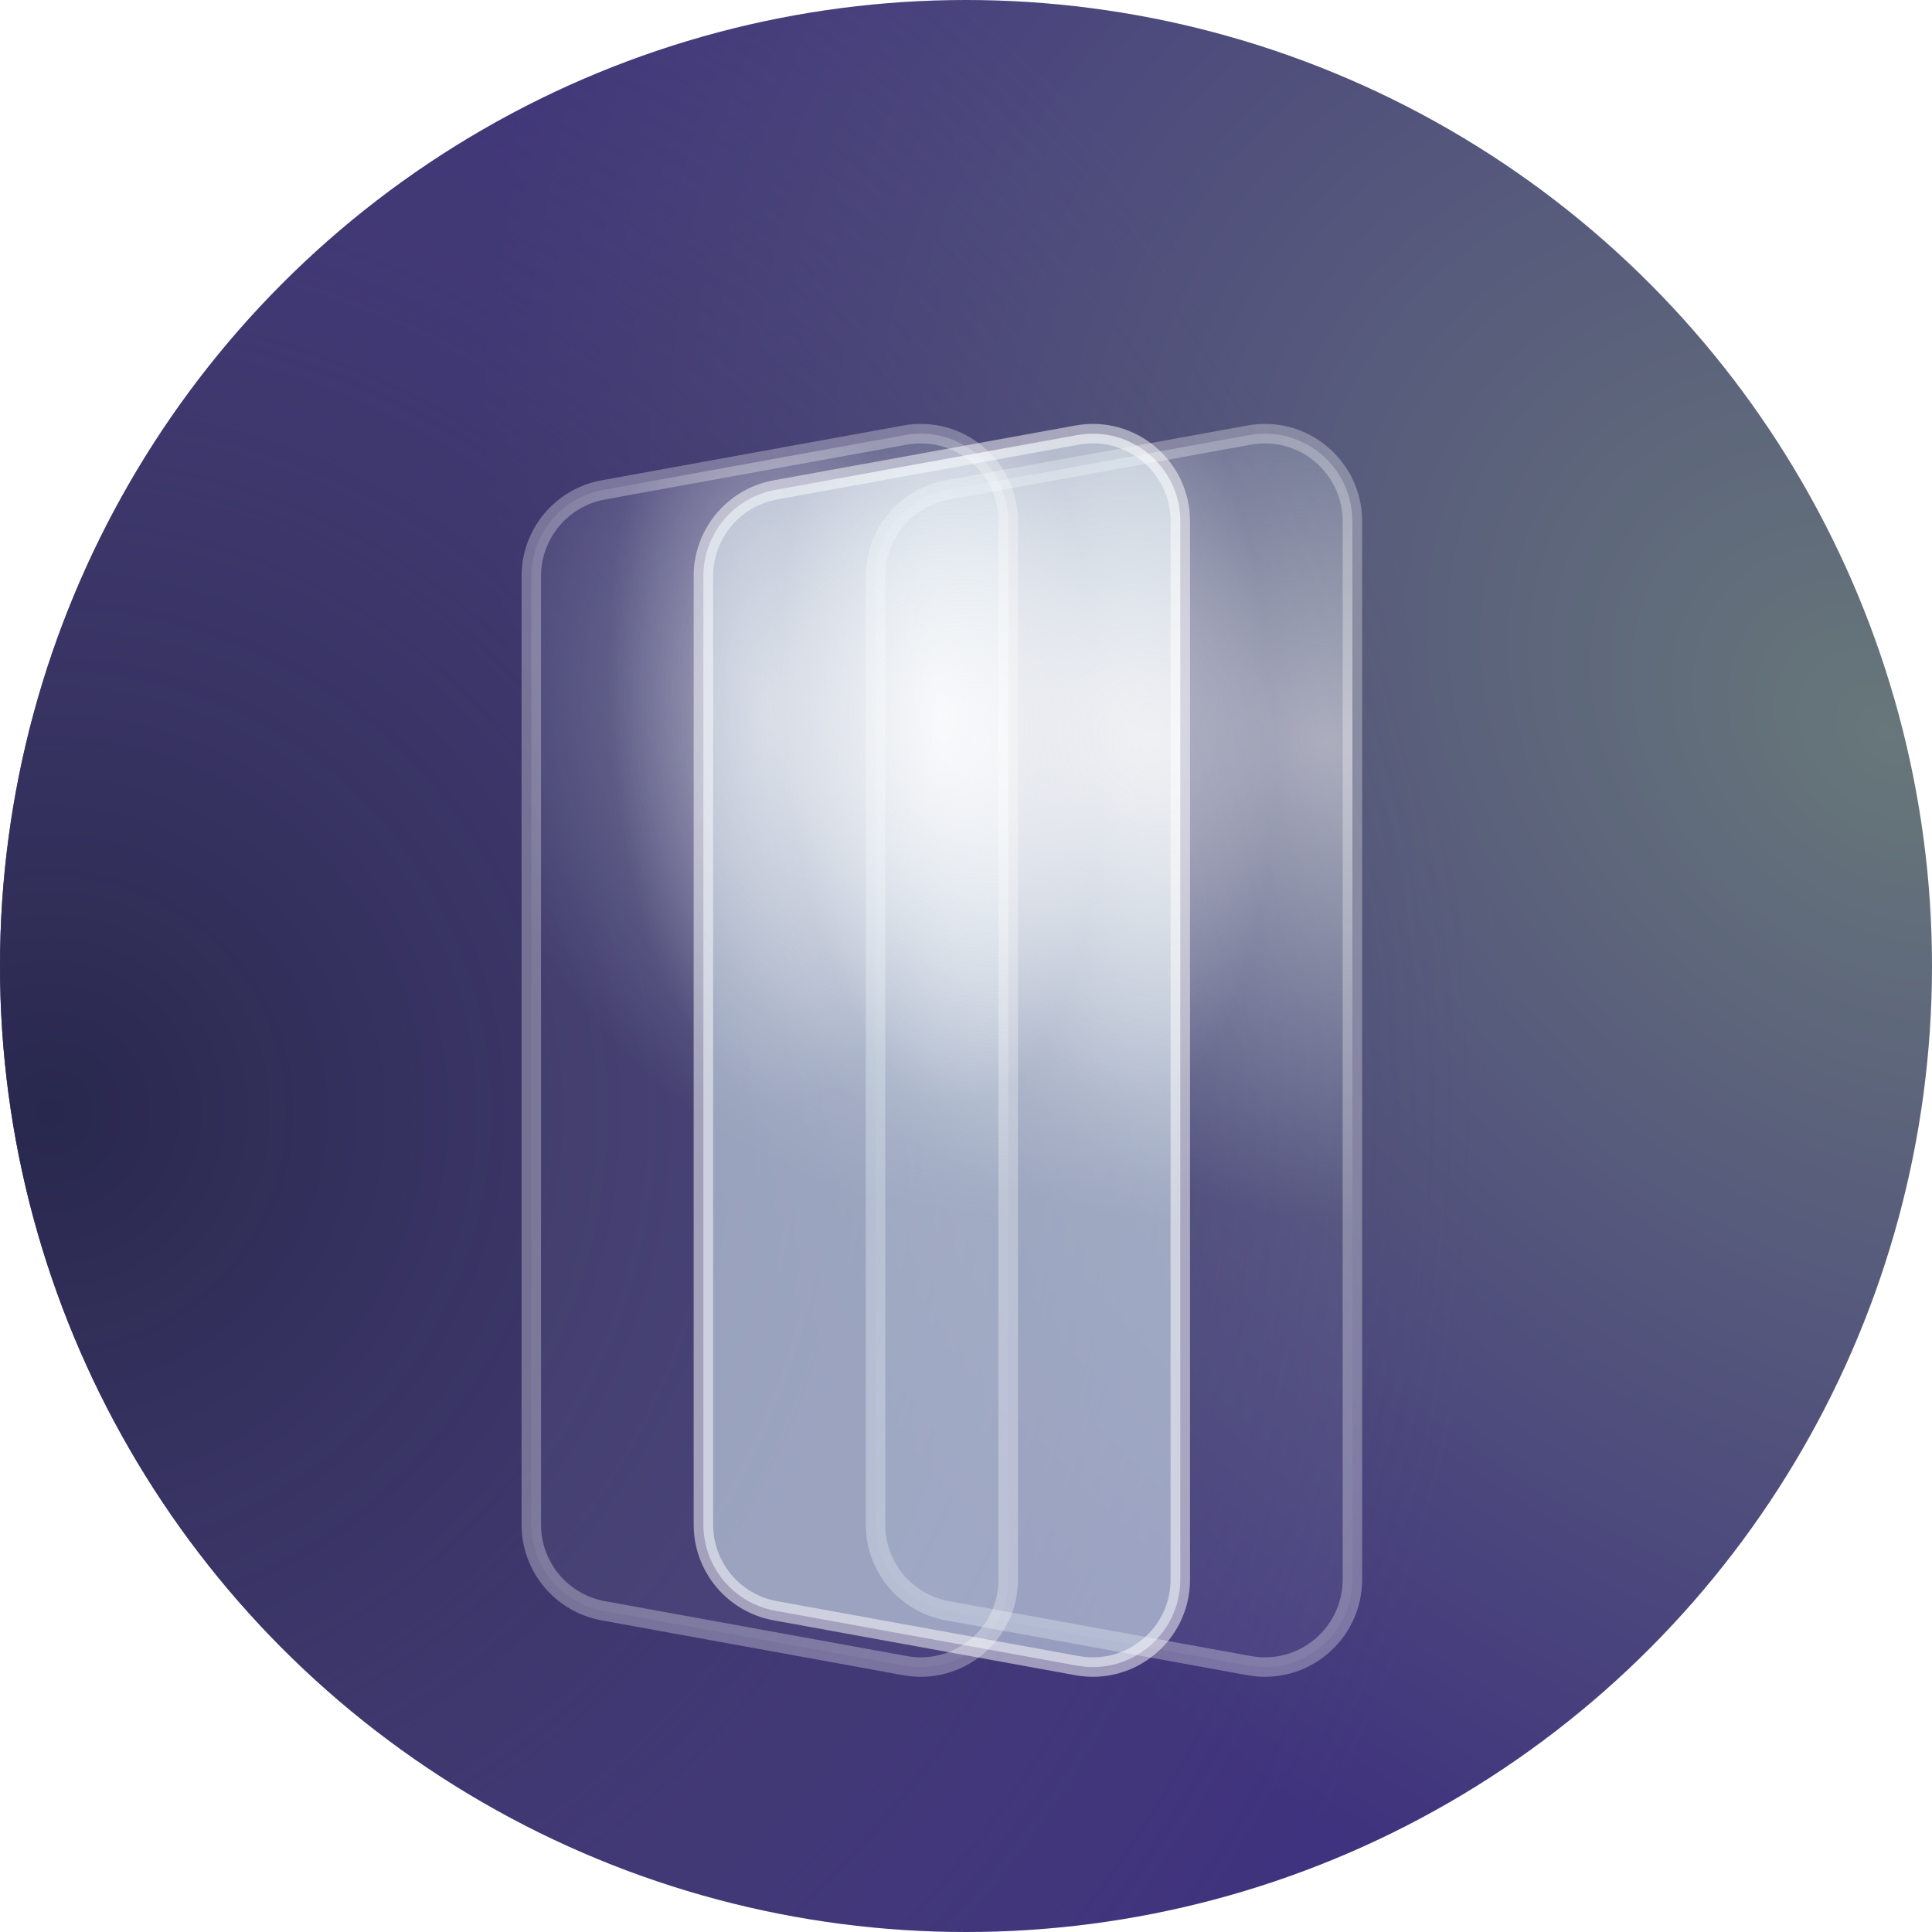 <svg width="40" height="40" viewBox="0 0 40 40" fill="none" xmlns="http://www.w3.org/2000/svg">
<circle cx="20" cy="20" r="20" fill="url(#paint0_radial)"/>
<circle cx="20" cy="20" r="20" fill="url(#paint1_radial)"/>
<g filter="url(#filter0_d)">
<path d="M18.127 10.309C18.127 9.432 18.753 8.681 19.616 8.524L25.862 7.389C26.975 7.186 28 8.042 28 9.173V31.082C28 32.213 26.975 33.069 25.862 32.866L19.616 31.73C18.753 31.573 18.127 30.823 18.127 29.946V10.309Z" fill="url(#paint2_radial)"/>
<path d="M18.127 10.309C18.127 9.432 18.753 8.681 19.616 8.524L25.862 7.389C26.975 7.186 28 8.042 28 9.173V31.082C28 32.213 26.975 33.069 25.862 32.866L19.616 31.73C18.753 31.573 18.127 30.823 18.127 29.946V10.309Z" fill="url(#paint3_radial)" fill-opacity="0.4"/>
<path d="M18.127 10.309C18.127 9.432 18.753 8.681 19.616 8.524L25.862 7.389C26.975 7.186 28 8.042 28 9.173V31.082C28 32.213 26.975 33.069 25.862 32.866L19.616 31.73C18.753 31.573 18.127 30.823 18.127 29.946V10.309Z" stroke="white" stroke-opacity="0.3" stroke-width="0.403"/>
</g>
<g filter="url(#filter1_d)">
<path d="M14.563 10.309C14.563 9.432 15.19 8.681 16.052 8.524L22.299 7.389C23.412 7.186 24.437 8.042 24.437 9.173V31.082C24.437 32.213 23.412 33.069 22.299 32.866L16.052 31.73C15.19 31.573 14.563 30.823 14.563 29.946V10.309Z" fill="url(#paint4_radial)"/>
<path d="M14.563 10.309C14.563 9.432 15.19 8.681 16.052 8.524L22.299 7.389C23.412 7.186 24.437 8.042 24.437 9.173V31.082C24.437 32.213 23.412 33.069 22.299 32.866L16.052 31.73C15.19 31.573 14.563 30.823 14.563 29.946V10.309Z" fill="url(#paint5_radial)" fill-opacity="0.8"/>
<path d="M14.563 10.309C14.563 9.432 15.19 8.681 16.052 8.524L22.299 7.389C23.412 7.186 24.437 8.042 24.437 9.173V31.082C24.437 32.213 23.412 33.069 22.299 32.866L16.052 31.73C15.19 31.573 14.563 30.823 14.563 29.946V10.309Z" stroke="white" stroke-opacity="0.5" stroke-width="0.403"/>
</g>
<g filter="url(#filter2_d)">
<path d="M11 10.309C11 9.432 11.627 8.681 12.489 8.524L18.736 7.389C19.849 7.186 20.874 8.042 20.874 9.173V31.082C20.874 32.213 19.849 33.069 18.736 32.866L12.489 31.73C11.627 31.573 11 30.823 11 29.946V10.309Z" fill="url(#paint6_radial)"/>
<path d="M11 10.309C11 9.432 11.627 8.681 12.489 8.524L18.736 7.389C19.849 7.186 20.874 8.042 20.874 9.173V31.082C20.874 32.213 19.849 33.069 18.736 32.866L12.489 31.73C11.627 31.573 11 30.823 11 29.946V10.309Z" fill="url(#paint7_radial)" fill-opacity="0.4"/>
<path d="M11 10.309C11 9.432 11.627 8.681 12.489 8.524L18.736 7.389C19.849 7.186 20.874 8.042 20.874 9.173V31.082C20.874 32.213 19.849 33.069 18.736 32.866L12.489 31.73C11.627 31.573 11 30.823 11 29.946V10.309Z" stroke="white" stroke-opacity="0.3" stroke-width="0.403"/>
</g>
<defs>
<filter id="filter0_d" x="13.886" y="4.738" width="18.355" height="34.018" filterUnits="userSpaceOnUse" color-interpolation-filters="sRGB">
<feFlood flood-opacity="0" result="BackgroundImageFix"/>
<feColorMatrix in="SourceAlpha" type="matrix" values="0 0 0 0 0 0 0 0 0 0 0 0 0 0 0 0 0 0 127 0"/>
<feOffset dy="1.619"/>
<feGaussianBlur stdDeviation="2.02"/>
<feColorMatrix type="matrix" values="0 0 0 0 0.51 0 0 0 0 0.271 0 0 0 0 0.886 0 0 0 0.7 0"/>
<feBlend mode="normal" in2="BackgroundImageFix" result="effect1_dropShadow"/>
<feBlend mode="normal" in="SourceGraphic" in2="effect1_dropShadow" result="shape"/>
</filter>
<filter id="filter1_d" x="10.323" y="4.738" width="18.355" height="34.018" filterUnits="userSpaceOnUse" color-interpolation-filters="sRGB">
<feFlood flood-opacity="0" result="BackgroundImageFix"/>
<feColorMatrix in="SourceAlpha" type="matrix" values="0 0 0 0 0 0 0 0 0 0 0 0 0 0 0 0 0 0 127 0"/>
<feOffset dy="1.619"/>
<feGaussianBlur stdDeviation="2.02"/>
<feColorMatrix type="matrix" values="0 0 0 0 0.51 0 0 0 0 0.271 0 0 0 0 0.886 0 0 0 0.7 0"/>
<feBlend mode="normal" in2="BackgroundImageFix" result="effect1_dropShadow"/>
<feBlend mode="normal" in="SourceGraphic" in2="effect1_dropShadow" result="shape"/>
</filter>
<filter id="filter2_d" x="6.759" y="4.738" width="18.355" height="34.018" filterUnits="userSpaceOnUse" color-interpolation-filters="sRGB">
<feFlood flood-opacity="0" result="BackgroundImageFix"/>
<feColorMatrix in="SourceAlpha" type="matrix" values="0 0 0 0 0 0 0 0 0 0 0 0 0 0 0 0 0 0 127 0"/>
<feOffset dy="1.619"/>
<feGaussianBlur stdDeviation="2.02"/>
<feColorMatrix type="matrix" values="0 0 0 0 0.51 0 0 0 0 0.271 0 0 0 0 0.886 0 0 0 0.7 0"/>
<feBlend mode="normal" in2="BackgroundImageFix" result="effect1_dropShadow"/>
<feBlend mode="normal" in="SourceGraphic" in2="effect1_dropShadow" result="shape"/>
</filter>
<radialGradient id="paint0_radial" cx="0" cy="0" r="1" gradientUnits="userSpaceOnUse" gradientTransform="translate(38.798 14.99) rotate(133.897) scale(25.03 32.234)">
<stop stop-color="#67777A"/>
<stop offset="1" stop-color="#3F327E"/>
</radialGradient>
<radialGradient id="paint1_radial" cx="0" cy="0" r="1" gradientUnits="userSpaceOnUse" gradientTransform="translate(1.122 23.166) rotate(-33.669) scale(30.147)">
<stop stop-color="#28274D"/>
<stop offset="1" stop-color="#545371" stop-opacity="0"/>
</radialGradient>
<radialGradient id="paint2_radial" cx="0" cy="0" r="1" gradientUnits="userSpaceOnUse" gradientTransform="translate(27.427 13.739) rotate(117.985) scale(9.722 11.003)">
<stop stop-color="white" stop-opacity="0.51"/>
<stop offset="1" stop-color="#E6FBFF" stop-opacity="0.05"/>
</radialGradient>
<radialGradient id="paint3_radial" cx="0" cy="0" r="1" gradientUnits="userSpaceOnUse" gradientTransform="translate(23.063 13.153) rotate(86.814) scale(8.129 3.31)">
<stop stop-color="white"/>
<stop offset="1" stop-color="white" stop-opacity="0"/>
</radialGradient>
<radialGradient id="paint4_radial" cx="0" cy="0" r="1" gradientUnits="userSpaceOnUse" gradientTransform="translate(23.864 13.739) rotate(117.985) scale(9.722 11.003)">
<stop stop-color="white" stop-opacity="0.81"/>
<stop offset="1" stop-color="#E6FBFF" stop-opacity="0.52"/>
</radialGradient>
<radialGradient id="paint5_radial" cx="0" cy="0" r="1" gradientUnits="userSpaceOnUse" gradientTransform="translate(19.5 13.153) rotate(86.814) scale(8.129 3.31)">
<stop stop-color="white"/>
<stop offset="1" stop-color="white" stop-opacity="0"/>
</radialGradient>
<radialGradient id="paint6_radial" cx="0" cy="0" r="1" gradientUnits="userSpaceOnUse" gradientTransform="translate(20.301 13.739) rotate(117.985) scale(9.722 11.003)">
<stop stop-color="white" stop-opacity="0.51"/>
<stop offset="1" stop-color="#E6FBFF" stop-opacity="0.05"/>
</radialGradient>
<radialGradient id="paint7_radial" cx="0" cy="0" r="1" gradientUnits="userSpaceOnUse" gradientTransform="translate(15.937 13.153) rotate(86.814) scale(8.129 3.31)">
<stop stop-color="white"/>
<stop offset="1" stop-color="white" stop-opacity="0"/>
</radialGradient>
</defs>
</svg>
